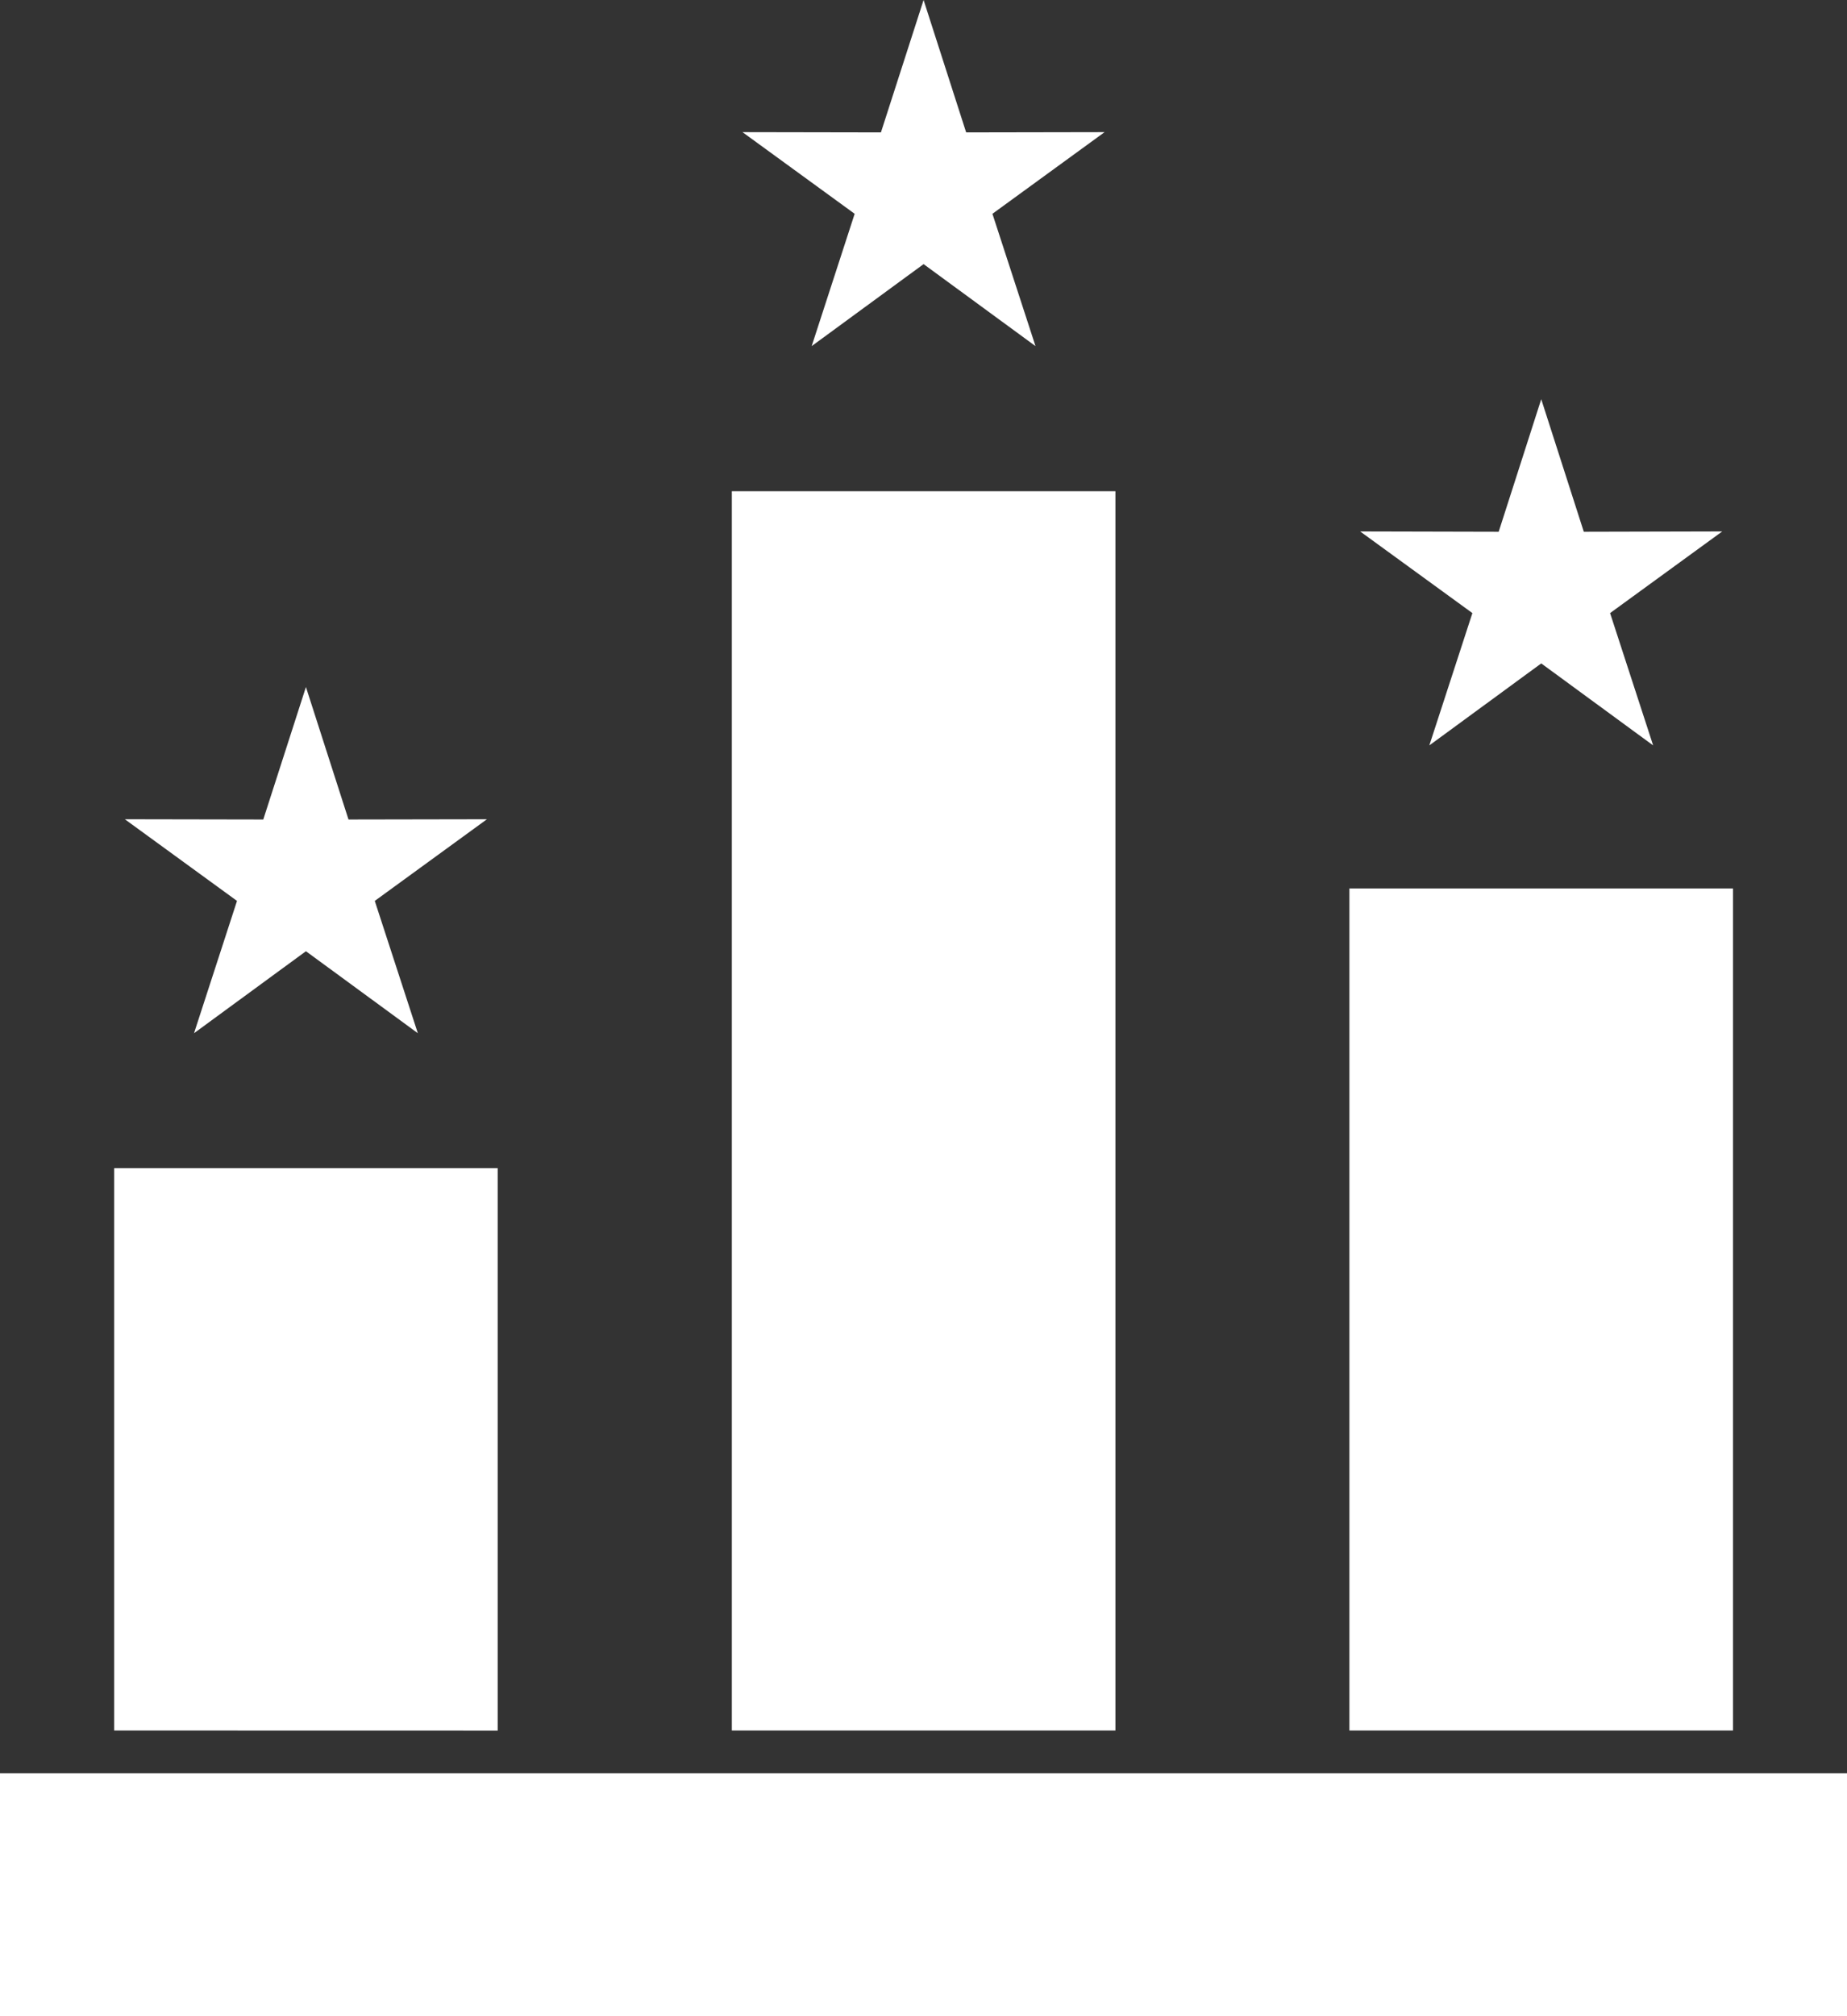 <svg width="22" height="24" viewBox="0 0 22 24" fill="none" xmlns="http://www.w3.org/2000/svg">
<rect x="0" y="0" width="22" height="24" fill="#333333" stroke="none"/>
<path fill-rule="evenodd" clip-rule="evenodd" d="M0 21.109H22V24H0V21.109ZM8.717 5.847H13.286V20.599H8.717V5.847ZM16.073 10.576H20.642V20.599H16.073V10.576ZM1.36 13.905H5.928V20.6L1.36 20.599V13.905ZM3.644 8.178L4.151 9.755L5.8 9.752L4.464 10.724L4.977 12.299L3.644 11.323L2.311 12.299L2.823 10.724L1.487 9.752L3.136 9.755L3.644 8.178ZM18.358 4.752L18.865 6.33L20.514 6.326L19.178 7.298L19.691 8.873L18.358 7.897L17.025 8.873L17.538 7.298L16.201 6.326L17.851 6.33L18.358 4.752ZM11.001 0L11.508 1.576L13.157 1.573L11.821 2.545L12.334 4.12L11.001 3.144L9.668 4.12L10.18 2.545L8.844 1.573L10.493 1.576L11.001 0Z" fill="white"/>
</svg>
